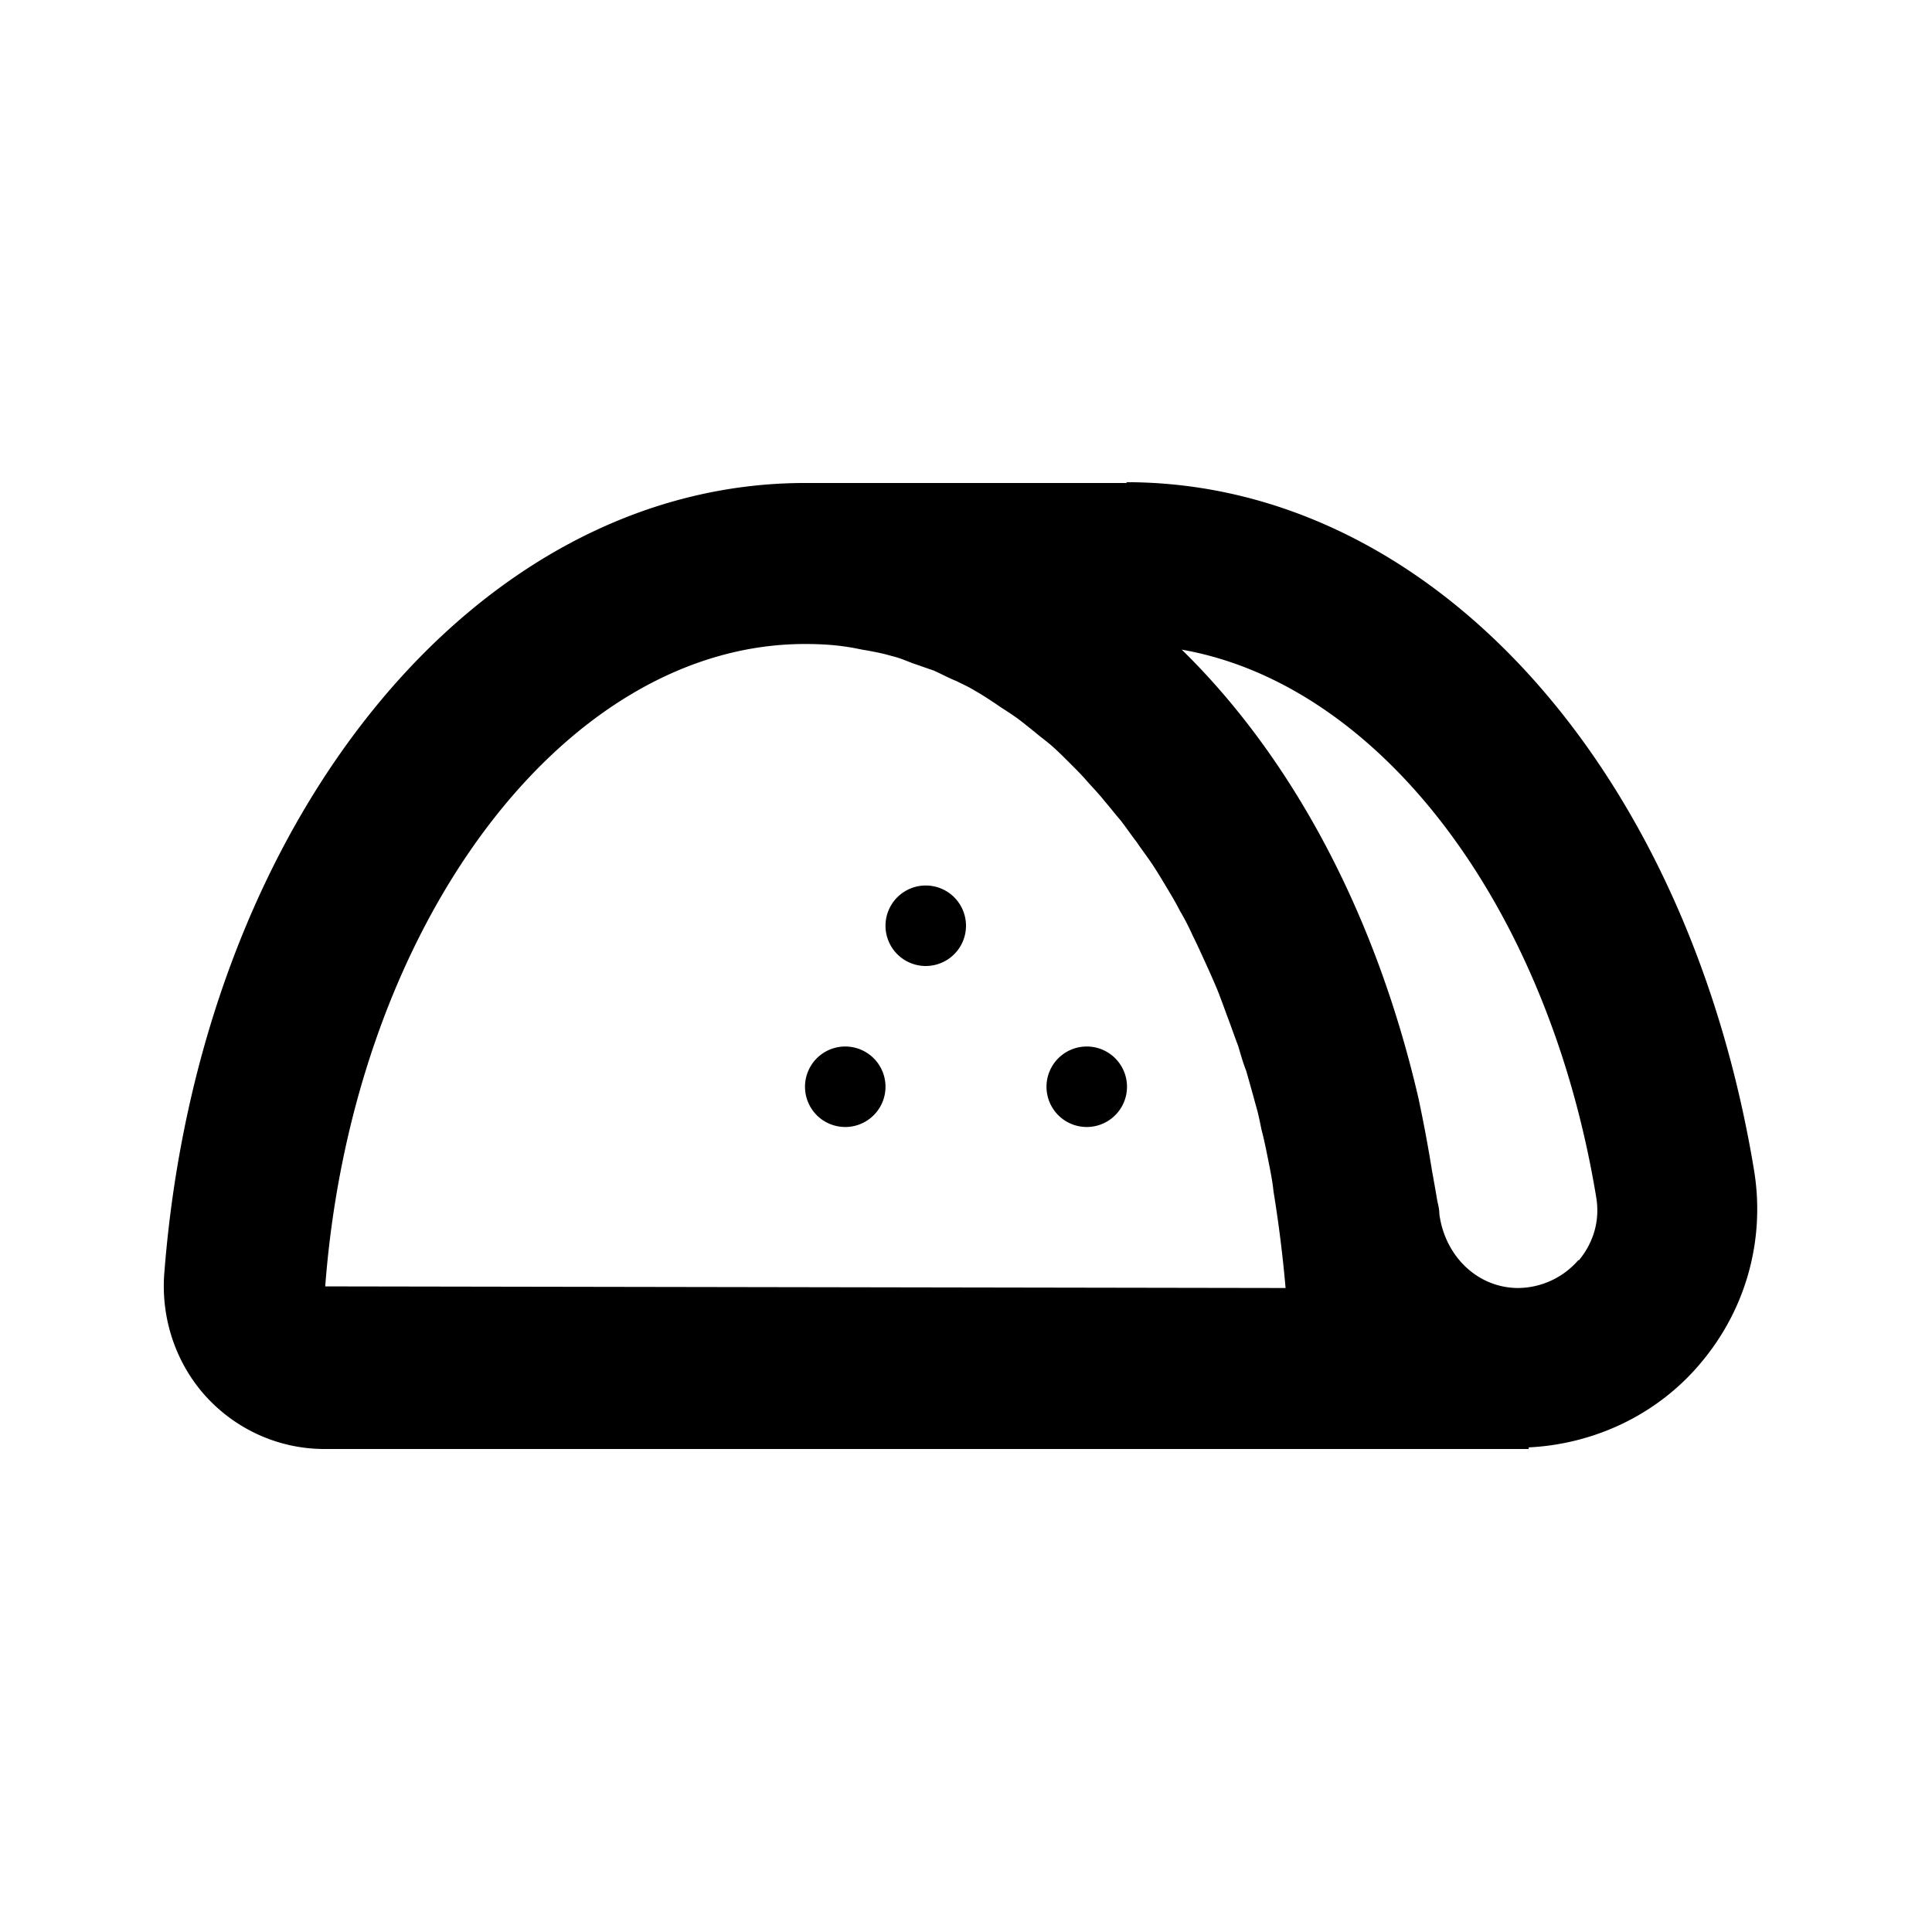 <svg xmlns="http://www.w3.org/2000/svg" width="24" height="24"><!--Boxicons v3.0 https://boxicons.com | License  https://docs.boxicons.com/free--><path d="M14 6h-4c-4.11 0-7.53 4.22-7.96 9.83-.04.56.15 1.12.53 1.53s.91.64 1.46.64h14.96v-.02c.82-.04 1.6-.41 2.13-1.04.57-.67.81-1.54.67-2.4-.83-5.03-4.03-8.55-7.8-8.55Zm-9.96 9.98C4.38 11.51 7 8 10 8c.19 0 .37.01.55.04.07.01.15.03.22.04.11.02.21.04.31.07.09.02.18.06.26.09.09.03.17.06.26.09.09.04.18.09.28.13.08.04.15.07.23.12.09.05.18.11.27.17.07.05.14.09.21.14.09.06.17.13.26.2.07.06.14.11.21.17.08.07.16.15.24.23.07.07.14.14.2.21.07.08.15.16.22.25.07.08.13.16.2.24.07.09.13.18.2.27.06.09.13.18.19.27s.12.19.18.29.12.2.17.3c.06.1.11.2.16.31.05.1.1.21.15.32s.1.22.15.34c.04.1.08.21.12.32.05.13.09.25.14.38.03.1.06.21.1.31.04.14.08.28.12.43.03.1.05.2.07.3.04.15.07.31.1.46.02.1.04.21.05.31a16.299 16.299 0 0 1 .15 1.2l-11.92-.02Zm15.57-.33a1 1 0 0 1-.75.35c-.5 0-.91-.39-.98-.92 0-.07-.02-.13-.03-.19-.02-.12-.04-.23-.06-.34a18 18 0 0 0-.17-.91c-.53-2.29-1.57-4.23-2.94-5.57 2.45.43 4.55 3.16 5.15 6.81.06.38-.11.65-.22.78Z"/><path d="M13.5 13a.5.5 0 1 0 0 1 .5.5 0 1 0 0-1M11.5 11a.5.5 0 1 0 0 1 .5.5 0 1 0 0-1M10.5 13a.5.5 0 1 0 0 1 .5.5 0 1 0 0-1"/></svg>